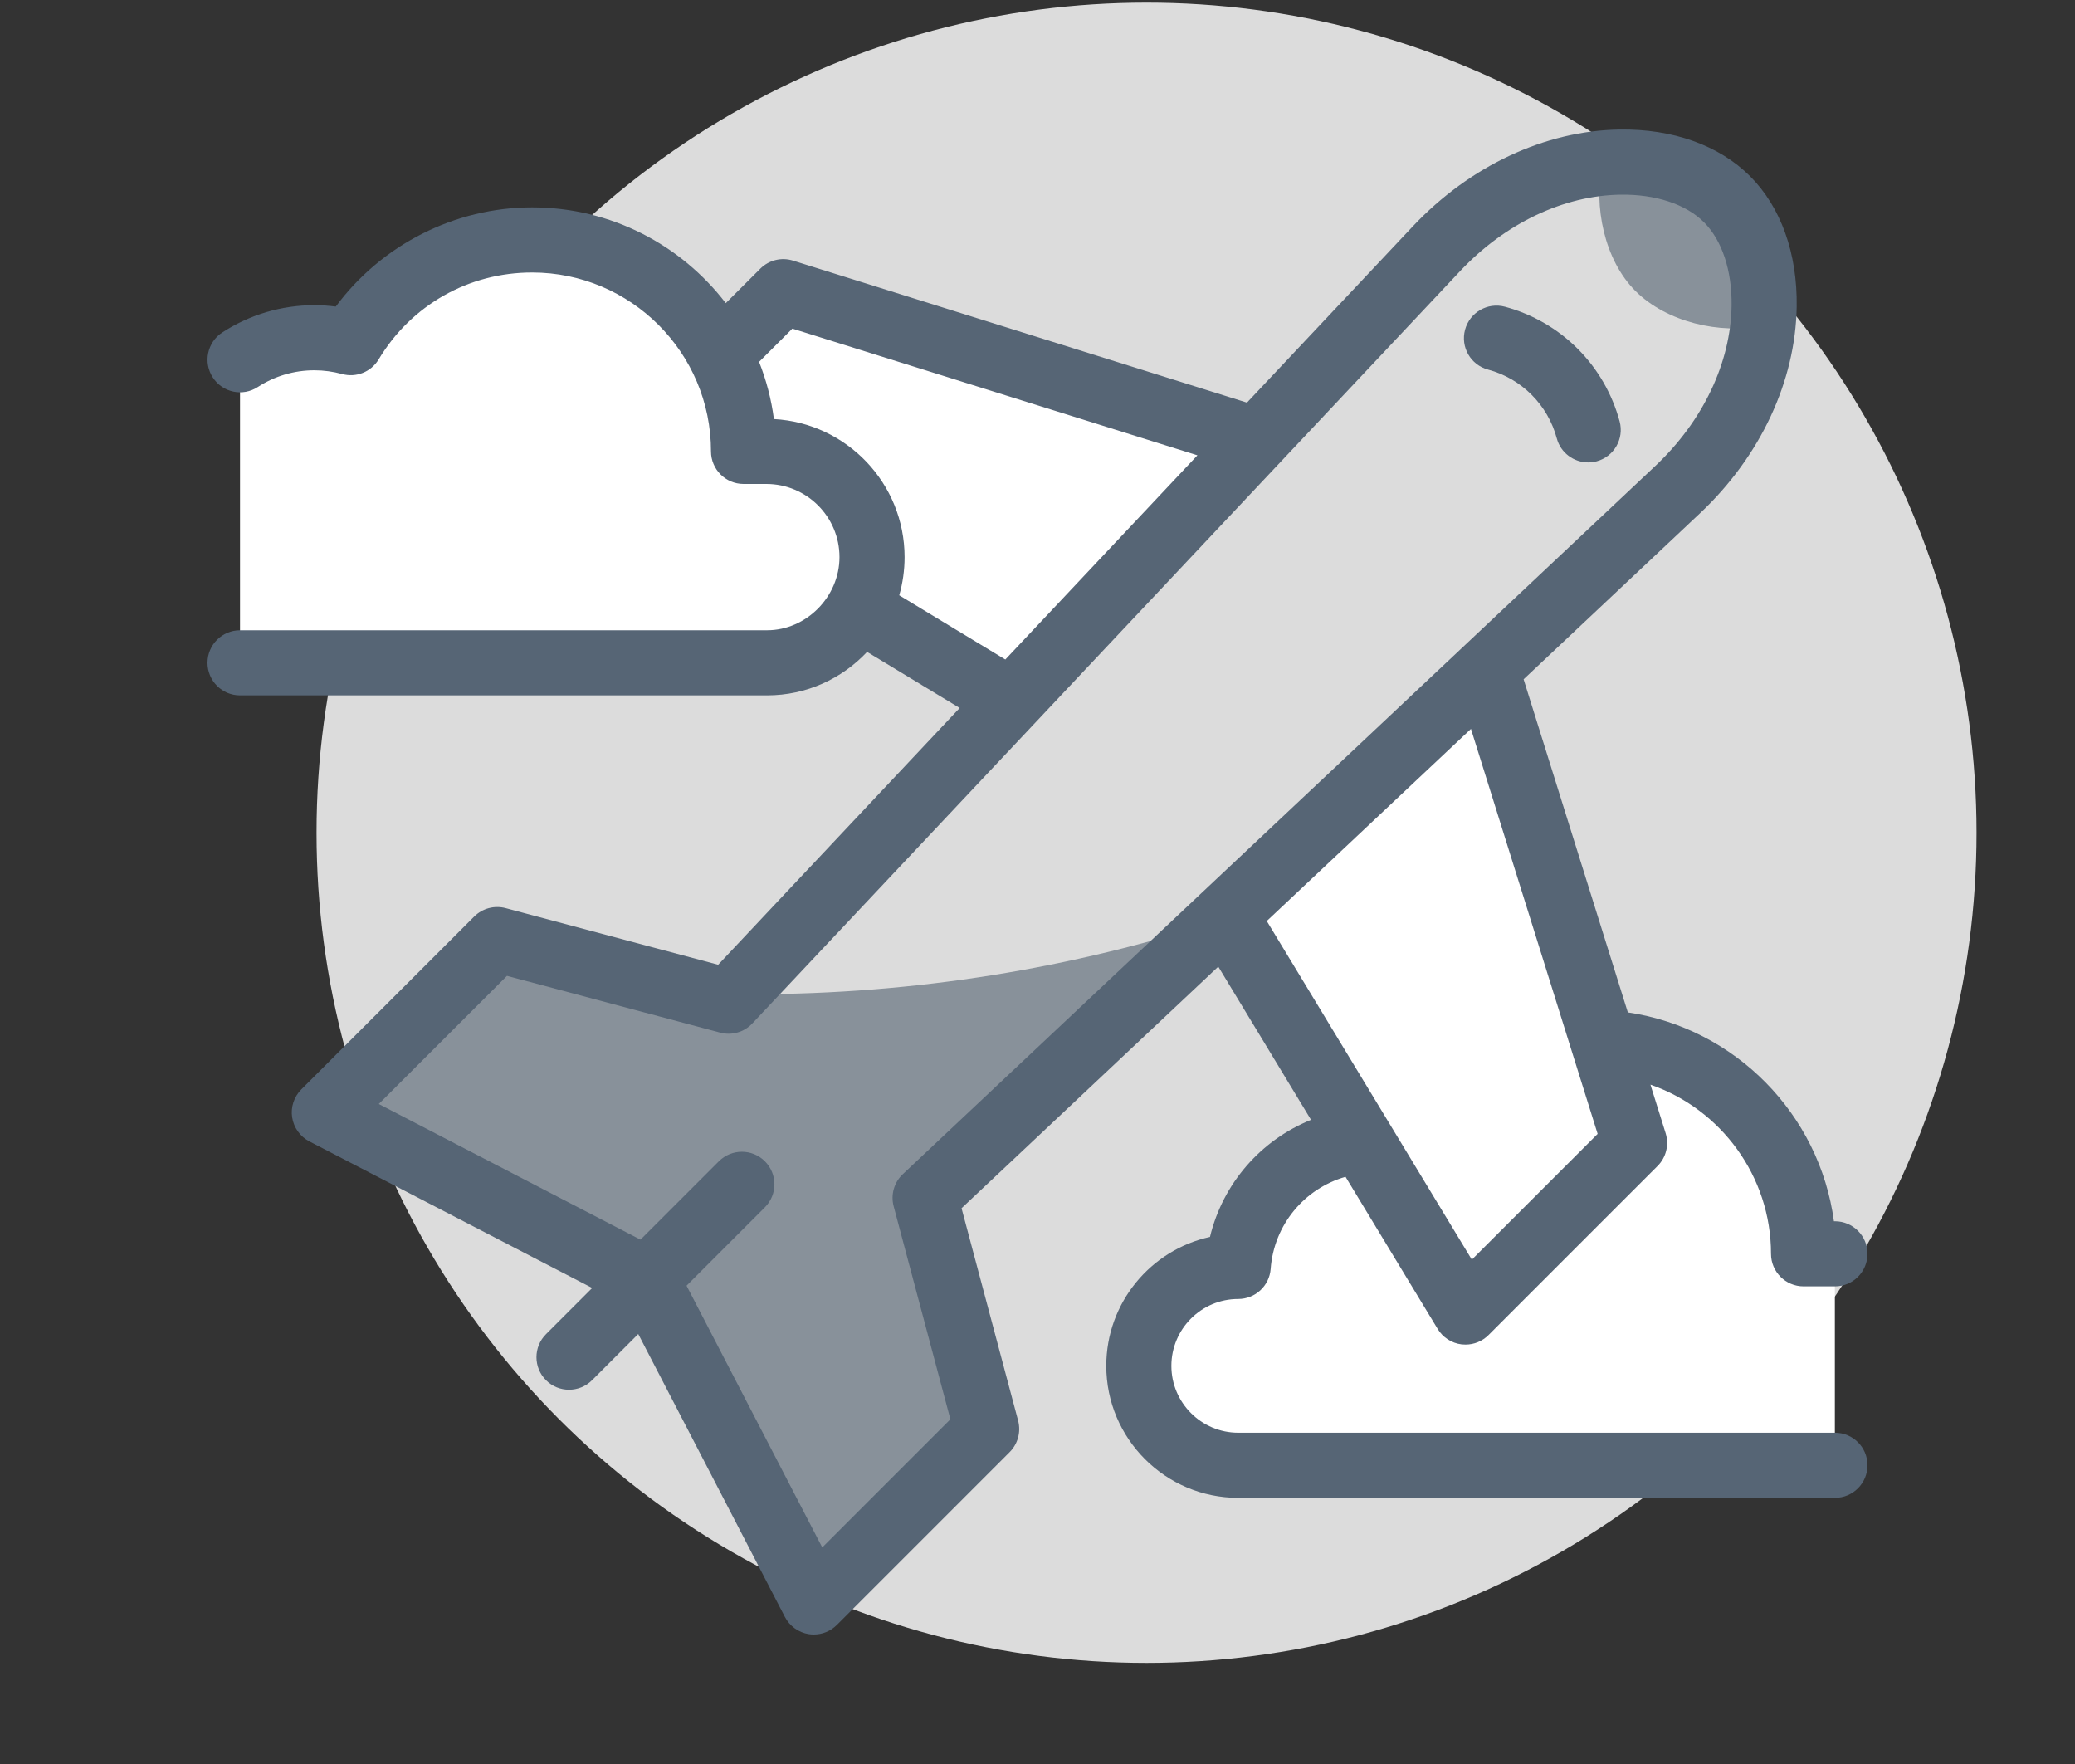 <svg width="40" height="34" viewBox="0 0 40 34" fill="none" xmlns="http://www.w3.org/2000/svg">
<rect x="0" y="0" width="40" height="34" fill="#333333" stroke="none"/>
<circle cx="22.102" cy="16.051" r="16" fill="#DCDCDC"/>
<path fill-rule="evenodd" clip-rule="evenodd" d="M17.834 23.089L19.02 27.546L15.688 30.878L12.467 24.664L6.252 21.443L9.584 18.111L14.044 19.298L27.695 4.791C29.572 2.8 32.19 2.74 33.292 3.841C34.393 4.942 34.333 7.561 32.342 9.437L17.834 23.089Z" fill="#DCDCDC"/>
<path fill-rule="evenodd" clip-rule="evenodd" d="M23.528 17.734C20.684 18.661 17.648 19.163 14.495 19.163C14.389 19.163 14.283 19.162 14.177 19.161L14.044 19.302L13.453 19.144L9.584 18.114L6.252 21.447L12.467 24.667L15.688 30.881L19.02 27.549L17.834 23.092L23.528 17.734Z" fill="#88919A"/>
<path fill-rule="evenodd" clip-rule="evenodd" d="M30.965 20.102C33.088 20.243 34.766 22.01 34.766 24.168H35.371V28.244H23.867C22.813 28.244 21.951 27.382 21.951 26.328C21.951 25.274 22.813 24.412 23.867 24.412C23.962 23.141 24.959 22.122 26.219 21.992L30.965 20.102Z" fill="white"/>
<path fill-rule="evenodd" clip-rule="evenodd" d="M30.89 3.145C30.714 3.972 30.927 5.01 31.526 5.608C32.124 6.207 33.158 6.451 33.986 6.275L33.293 3.841L30.89 3.145Z" fill="#88919A"/>
<path fill-rule="evenodd" clip-rule="evenodd" d="M28.657 12.914L31.51 22.034L28.251 25.293L23.645 17.687L28.657 12.914Z" fill="white"/>
<path fill-rule="evenodd" clip-rule="evenodd" d="M24.098 8.475L14.978 5.621L11.719 8.88L19.325 13.487L24.098 8.475Z" fill="white"/>
<path fill-rule="evenodd" clip-rule="evenodd" d="M4.627 6.934C5.039 6.666 5.531 6.511 6.059 6.511C6.302 6.511 6.537 6.544 6.761 6.605C7.473 5.419 8.772 4.625 10.257 4.625C12.508 4.625 14.333 6.45 14.333 8.701H14.772C15.893 8.701 16.81 9.618 16.81 10.739C16.81 11.846 15.897 12.777 14.786 12.777H4.627V6.934Z" fill="white"/>
<path d="M35.373 27.615H23.869C23.159 27.615 22.581 27.036 22.581 26.326C22.581 25.615 23.159 25.037 23.869 25.037C24.198 25.037 24.471 24.784 24.495 24.456C24.558 23.608 25.144 22.909 25.938 22.682L27.714 25.614C27.814 25.779 27.984 25.889 28.175 25.912C28.201 25.914 28.226 25.916 28.251 25.916C28.416 25.916 28.576 25.851 28.695 25.732L31.954 22.473C32.119 22.308 32.178 22.066 32.109 21.842L31.816 20.906C33.172 21.375 34.14 22.669 34.14 24.166C34.14 24.513 34.421 24.794 34.768 24.794H35.373C35.719 24.794 36 24.513 36 24.166C36 23.82 35.719 23.539 35.373 23.539H35.353C35.076 21.479 33.453 19.818 31.38 19.513L29.371 13.093L32.772 9.892C33.935 8.797 34.614 7.346 34.635 5.911C34.65 4.884 34.331 3.991 33.736 3.396C33.141 2.801 32.246 2.481 31.221 2.497C29.786 2.518 28.334 3.197 27.238 4.36L24.038 7.76L15.287 5.023C15.065 4.953 14.822 5.013 14.657 5.178L13.991 5.843C13.131 4.721 11.777 3.997 10.258 3.997C8.765 3.997 7.353 4.72 6.473 5.909C6.336 5.891 6.198 5.882 6.06 5.882C5.427 5.882 4.814 6.064 4.285 6.408C3.995 6.596 3.913 6.985 4.102 7.275C4.29 7.566 4.679 7.649 4.969 7.46C5.294 7.249 5.671 7.137 6.06 7.137C6.241 7.137 6.421 7.162 6.595 7.209C6.866 7.284 7.154 7.169 7.299 6.928C7.929 5.878 9.035 5.252 10.258 5.252C12.159 5.252 13.706 6.798 13.706 8.7C13.706 9.047 13.987 9.328 14.334 9.328H14.773C15.551 9.328 16.183 9.96 16.183 10.738C16.183 11.502 15.543 12.148 14.787 12.148H4.627C4.281 12.148 4 12.429 4 12.775C4 13.123 4.281 13.403 4.627 13.403H14.787C15.546 13.403 16.231 13.081 16.715 12.565L18.5 13.646L13.844 18.595L9.746 17.503C9.53 17.446 9.299 17.508 9.141 17.666L5.808 20.998C5.667 21.14 5.601 21.34 5.632 21.538C5.663 21.735 5.786 21.907 5.963 21.999L12.001 25.128L15.131 31.166C15.223 31.343 15.394 31.466 15.592 31.497C15.624 31.502 15.656 31.504 15.688 31.504C15.853 31.504 16.013 31.439 16.132 31.32L19.464 27.988C19.622 27.83 19.684 27.599 19.627 27.383L18.536 23.288L23.485 18.631L25.273 21.584C24.305 21.974 23.572 22.812 23.325 23.841C22.183 24.091 21.326 25.11 21.326 26.326C21.326 27.728 22.466 28.87 23.869 28.87H35.373C35.719 28.87 36 28.589 36 28.242C36 27.895 35.719 27.615 35.373 27.615ZM17.335 11.474C17.402 11.239 17.438 10.993 17.438 10.738C17.438 9.318 16.321 8.153 14.919 8.077C14.869 7.693 14.771 7.324 14.633 6.975L15.275 6.334L23.083 8.776L19.38 12.712L17.335 11.474ZM17.404 22.631C17.236 22.789 17.168 23.026 17.227 23.249L18.321 27.356L15.851 29.826L13.024 24.374C12.964 24.259 12.871 24.165 12.755 24.105L7.302 21.279L9.773 18.809L13.883 19.903C14.106 19.963 14.344 19.895 14.502 19.727L28.152 5.22C29.017 4.303 30.142 3.768 31.239 3.752C31.913 3.742 32.5 3.935 32.848 4.284C33.196 4.631 33.39 5.218 33.38 5.892C33.364 6.99 32.829 8.115 31.912 8.979L17.404 22.631ZM24.42 17.752L28.356 14.049L30.798 21.855L28.373 24.279L24.42 17.752Z" fill="#566575"/>
<path d="M10.969 26.786C10.809 26.786 10.648 26.725 10.526 26.603C10.28 26.358 10.28 25.96 10.526 25.715L13.858 22.383C14.103 22.138 14.5 22.138 14.745 22.383C14.99 22.628 14.99 23.025 14.745 23.27L11.413 26.603C11.29 26.725 11.13 26.786 10.969 26.786Z" fill="#566575"/>
<path d="M30.616 8.913C30.338 8.913 30.085 8.728 30.01 8.448C29.925 8.131 29.757 7.841 29.525 7.609C29.293 7.377 29.003 7.209 28.686 7.124C28.351 7.035 28.152 6.691 28.242 6.356C28.332 6.021 28.676 5.822 29.011 5.912C29.54 6.054 30.025 6.334 30.413 6.722C30.8 7.109 31.08 7.594 31.222 8.123C31.312 8.458 31.113 8.802 30.778 8.892C30.724 8.906 30.669 8.913 30.616 8.913Z" fill="#566575"/>
</svg>
